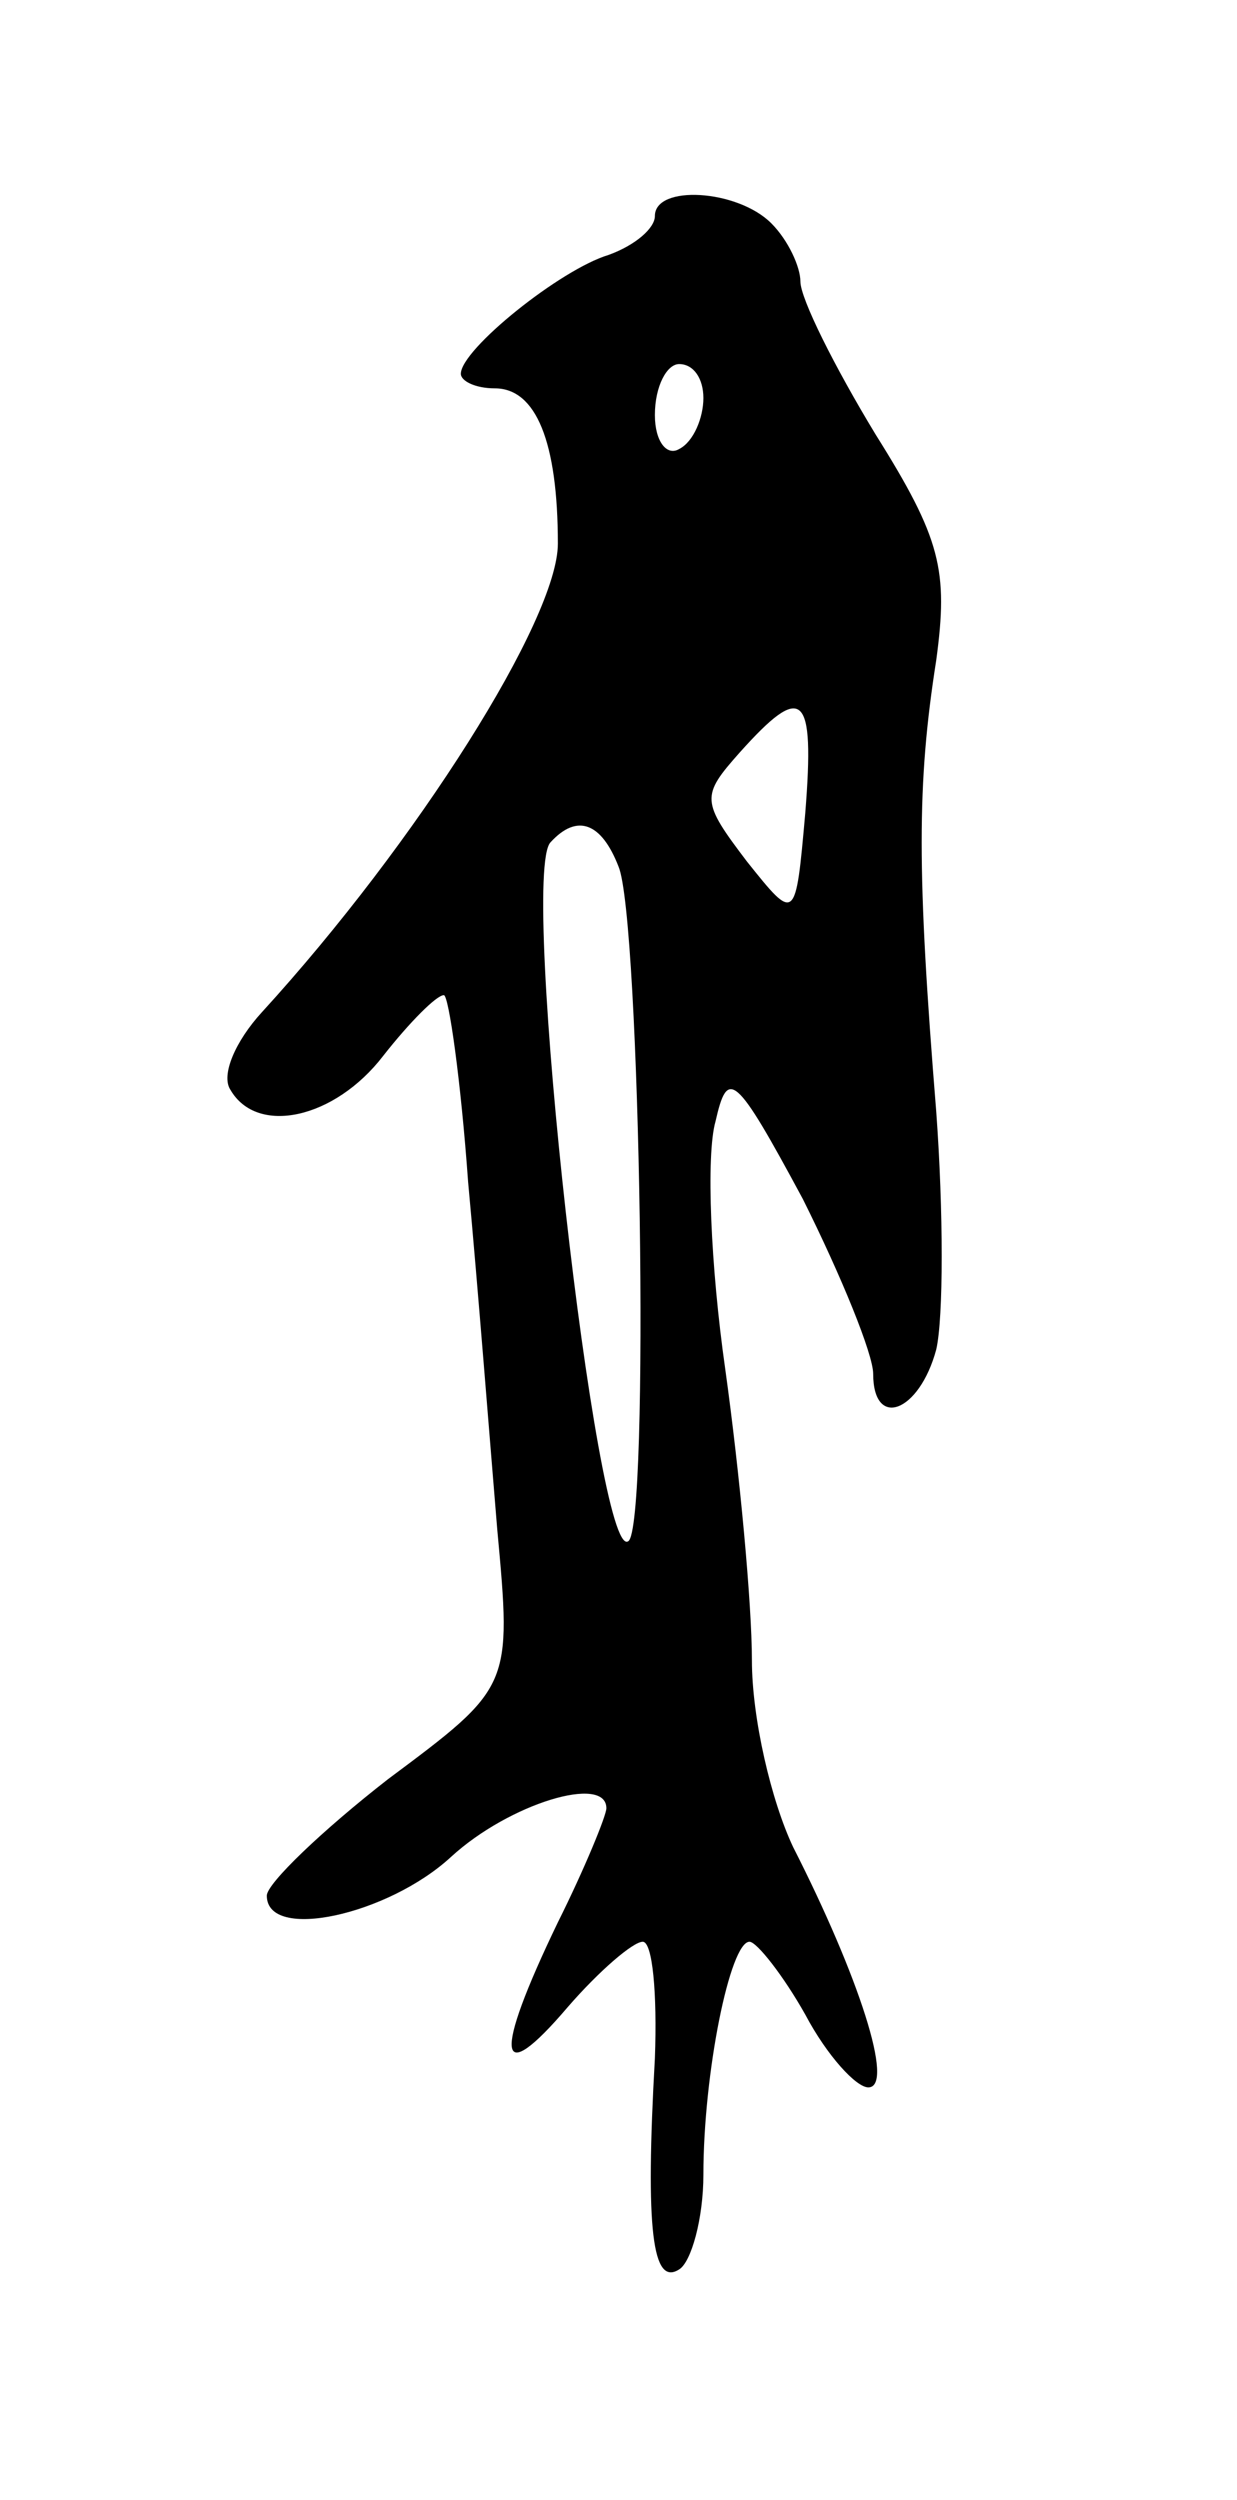 <svg version="1.0" xmlns="http://www.w3.org/2000/svg"
 width="51pt" height="103pt" viewBox="0 0 51 103"
 preserveAspectRatio="xMidYMid meet">
<g transform="translate(0,103) scale(0.1,-0.1)"
fill="#000000" stroke="none">
<path d="M270 941 c0 -5 -8 -12 -19 -16 -20 -6 -61 -39 -61 -49 0 -3 6 -6 14
-6 17 0 26 -22 26 -64 0 -31 -58 -123 -122 -193 -11 -12 -17 -26 -13 -32 11
-19 43 -12 63 14 11 14 22 25 25 25 2 0 7 -35 10 -77 4 -43 9 -107 12 -143 6
-65 6 -65 -45 -103 -27 -21 -50 -43 -50 -48 0 -19 50 -8 76 16 24 22 64 34 64
20 0 -3 -9 -25 -20 -47 -27 -56 -25 -69 4 -35 13 15 27 27 31 27 4 0 6 -21 5
-48 -4 -71 -1 -94 10 -87 5 3 10 21 10 39 0 42 11 96 19 96 3 0 14 -14 23 -30
9 -17 21 -30 26 -30 11 0 -4 46 -31 99 -9 19 -17 53 -17 77 0 23 -5 77 -11
120 -6 42 -8 88 -4 102 5 22 8 20 36 -32 16 -32 29 -64 29 -72 0 -23 19 -16
26 10 3 13 3 57 0 98 -8 99 -8 135 0 186 5 37 2 50 -25 93 -17 28 -31 56 -31
63 0 6 -5 17 -12 24 -14 14 -48 16 -48 3z m20 -75 c0 -8 -4 -18 -10 -21 -5 -3
-10 3 -10 14 0 12 5 21 10 21 6 0 10 -6 10 -14z m42 -171 c-4 -45 -4 -45 -24
-20 -19 25 -19 27 -3 45 26 29 31 25 27 -25z m-77 -22 c9 -21 13 -273 4 -278
-13 -9 -45 275 -32 288 11 12 21 8 28 -10z"/>
</g>
</svg>
